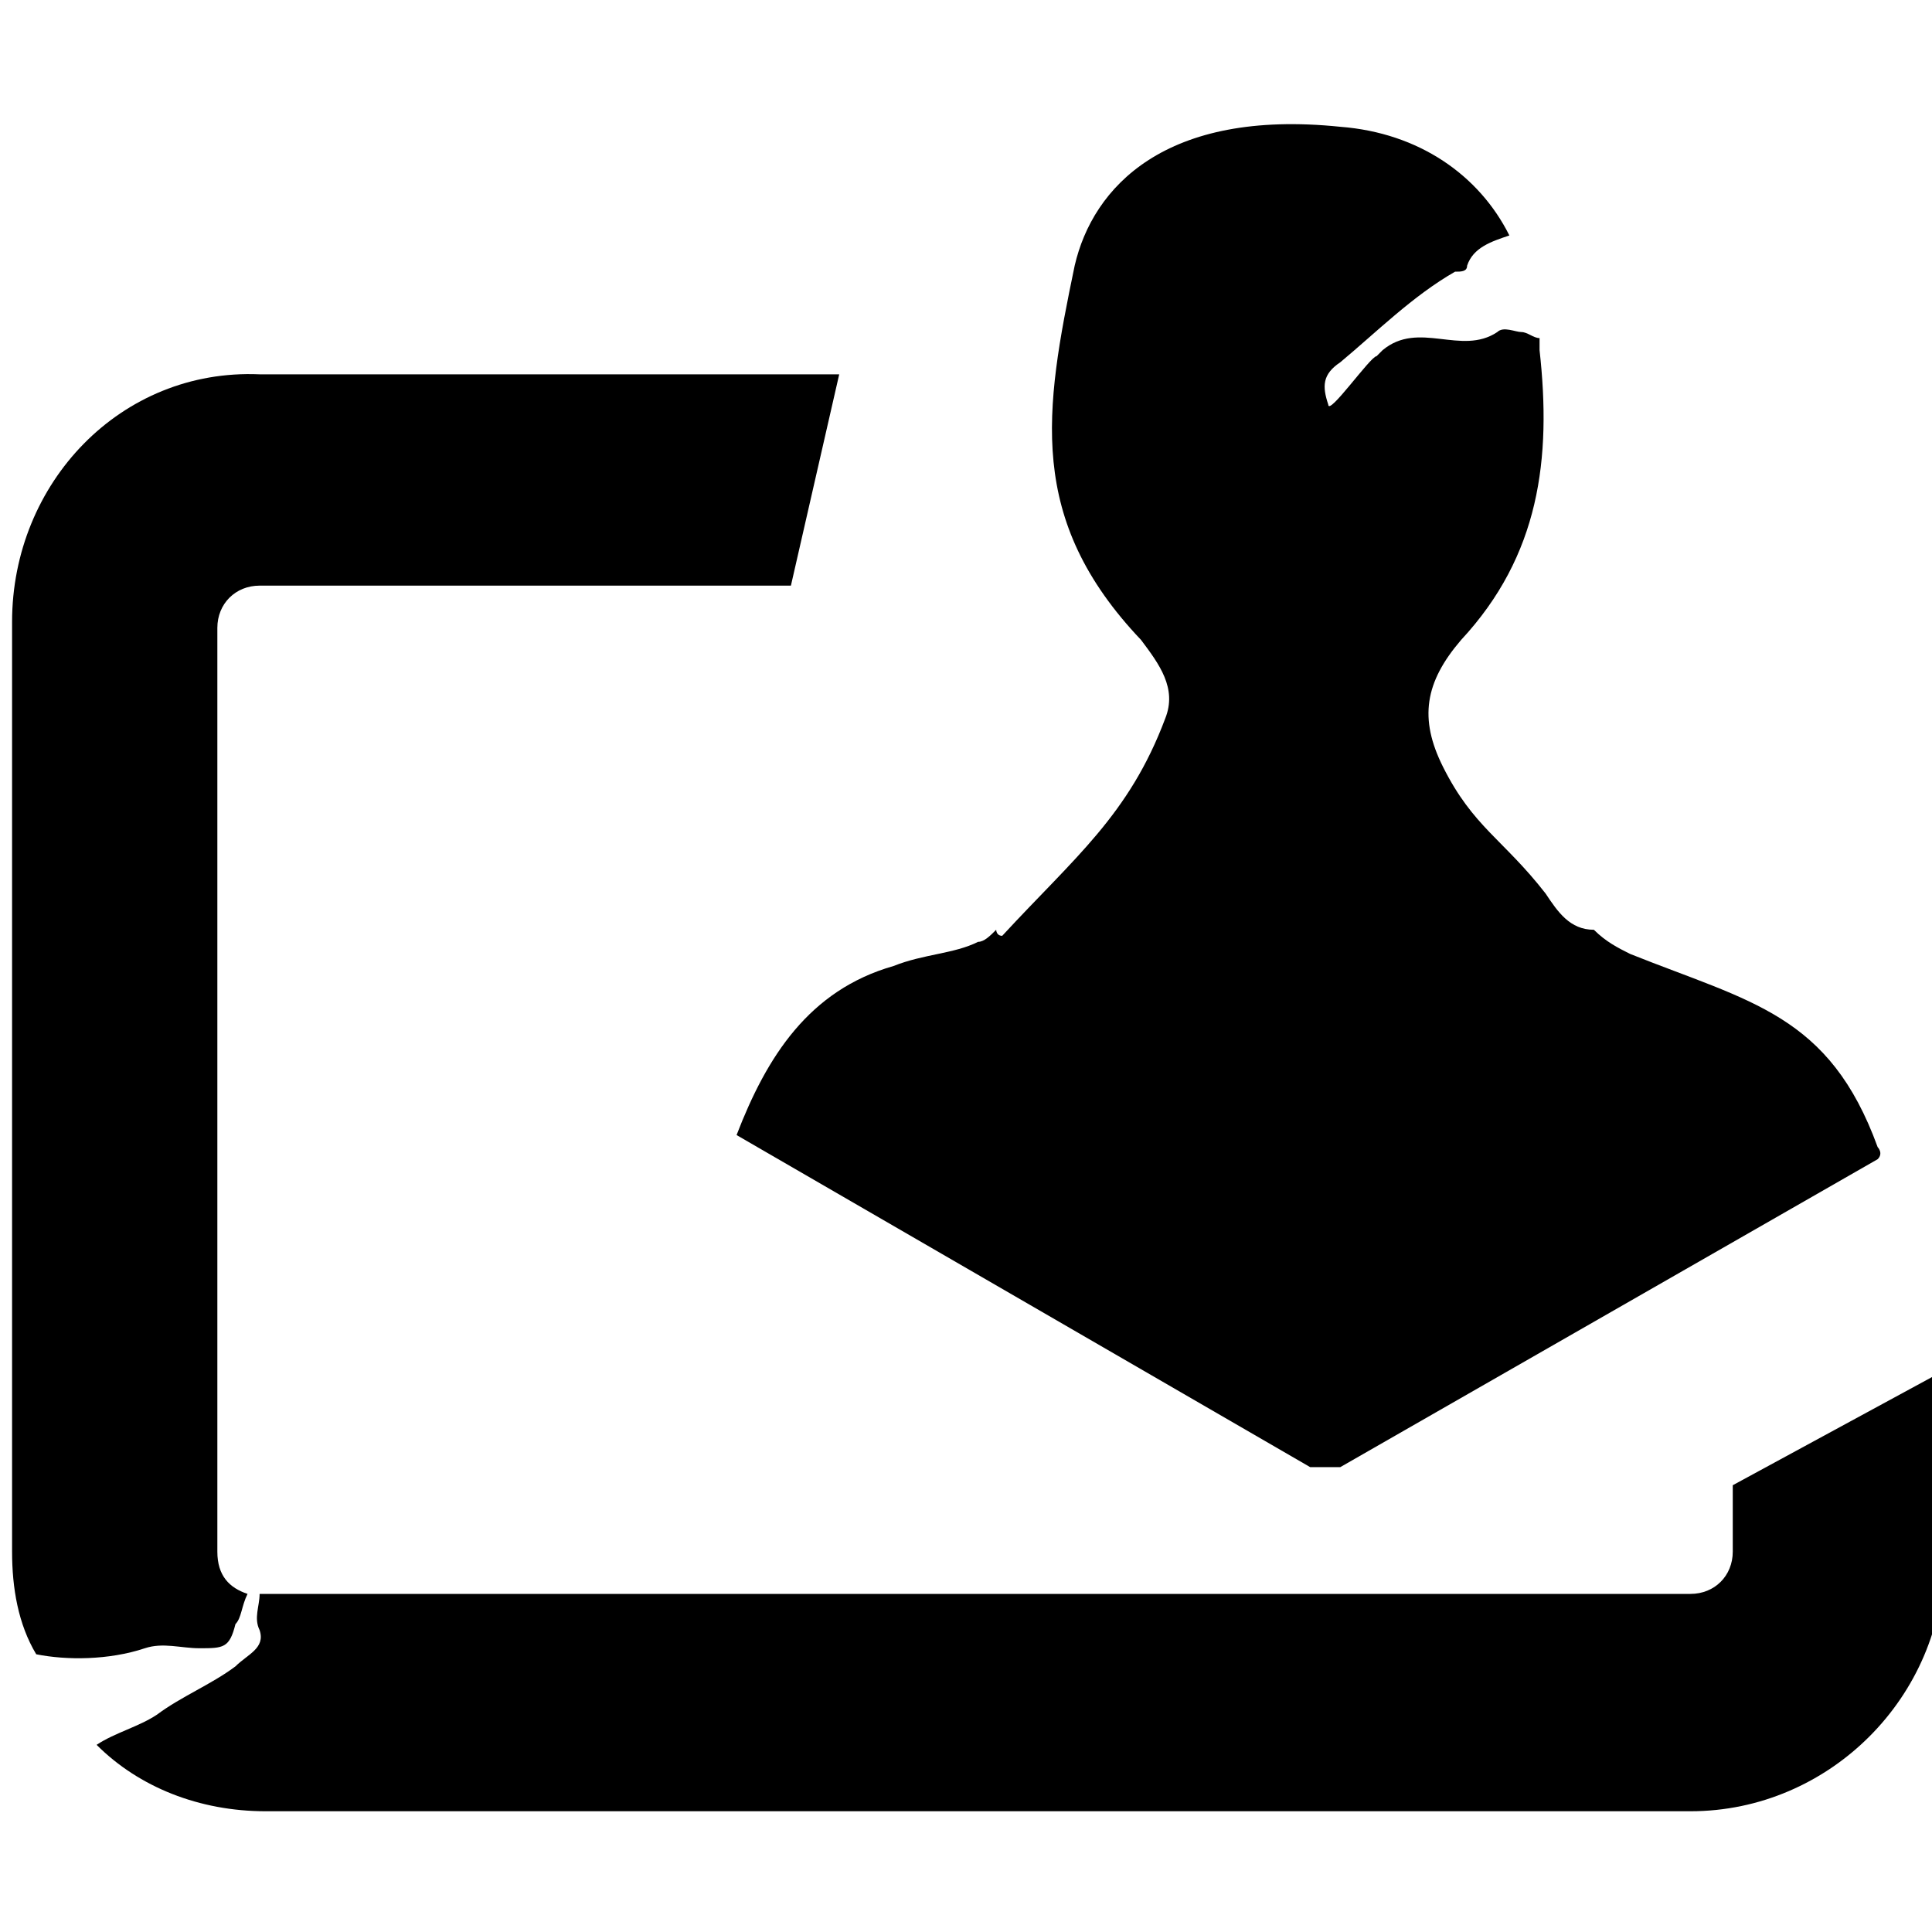 <svg viewBox="0 0 32 32" role="presentation" class="icon hero-bio-icon">
  <path fill="none" d="M27.8 20.1l-.1 1.2h.8c-.1-.3-.3-.6-.4-.9 0-.1-.1-.3-.3-.3z"></path>
  <path fill="none" d="M14.6 20.6c-.1.2-.2.5-.3.7h.7v-1.2c-.2.1-.3.3-.4.5z"></path>
  <path fill="none" d="M22 23.8l.3-.2h-.5z"></path>
  <path d="M31.1 19c-.8-2.2-2.1-2.4-4.1-3.2-.2-.1-.4-.2-.6-.4-.4 0-.6-.3-.8-.6-.7-.9-1.2-1.1-1.7-2.1-.4-.8-.3-1.4.3-2.1 1.3-1.4 1.5-3 1.3-4.8v-.2c-.1 0-.2-.1-.3-.1-.1 0-.3-.1-.4 0-.6.4-1.3-.2-1.9.3l-.1.1c-.1 0-.8 1-.8.8-.1-.3-.1-.5.2-.7.6-.5 1.2-1.1 1.9-1.5.1 0 .2 0 .2-.1.1-.3.4-.4.7-.5-.5-1-1.5-1.7-2.8-1.8-2.9-.3-4.1 1-4.4 2.3-.5 2.4-.8 4.2 1.1 6.2.3.4.6.8.4 1.3-.6 1.6-1.5 2.3-2.7 3.6-.1 0-.1-.1-.1-.1-.1.1-.2.2-.3.2-.4.2-.9.2-1.4.4-1.4.4-2.1 1.5-2.6 2.8l9.5 5.5h.5l8.9-5.1c.1-.1 0-.2 0-.2z"></path>
  <path d="M2.4 27.3c.3-.1.6 0 .9 0 .4 0 .5 0 .6-.4.1-.1.1-.3.2-.5-.3-.1-.5-.3-.5-.7V10.4c0-.4.3-.7.7-.7h8.8l.8-3.5H4.3C2 6.1.2 8 .2 10.3v15.4c0 .6.1 1.2.4 1.7.5.1 1.2.1 1.8-.1z"></path>
  <path d="M28.7 24.6v1.1c0 .4-.3.7-.7.7H4.3c0 .2-.1.4 0 .6.1.3-.2.4-.4.6-.4.3-.9.5-1.3.8-.3.2-.7.3-1 .5.7.7 1.7 1.1 2.8 1.1H28c2.3 0 4.2-1.9 4.2-4.2v-3.1l-3.5 1.9z"></path>
</svg>
